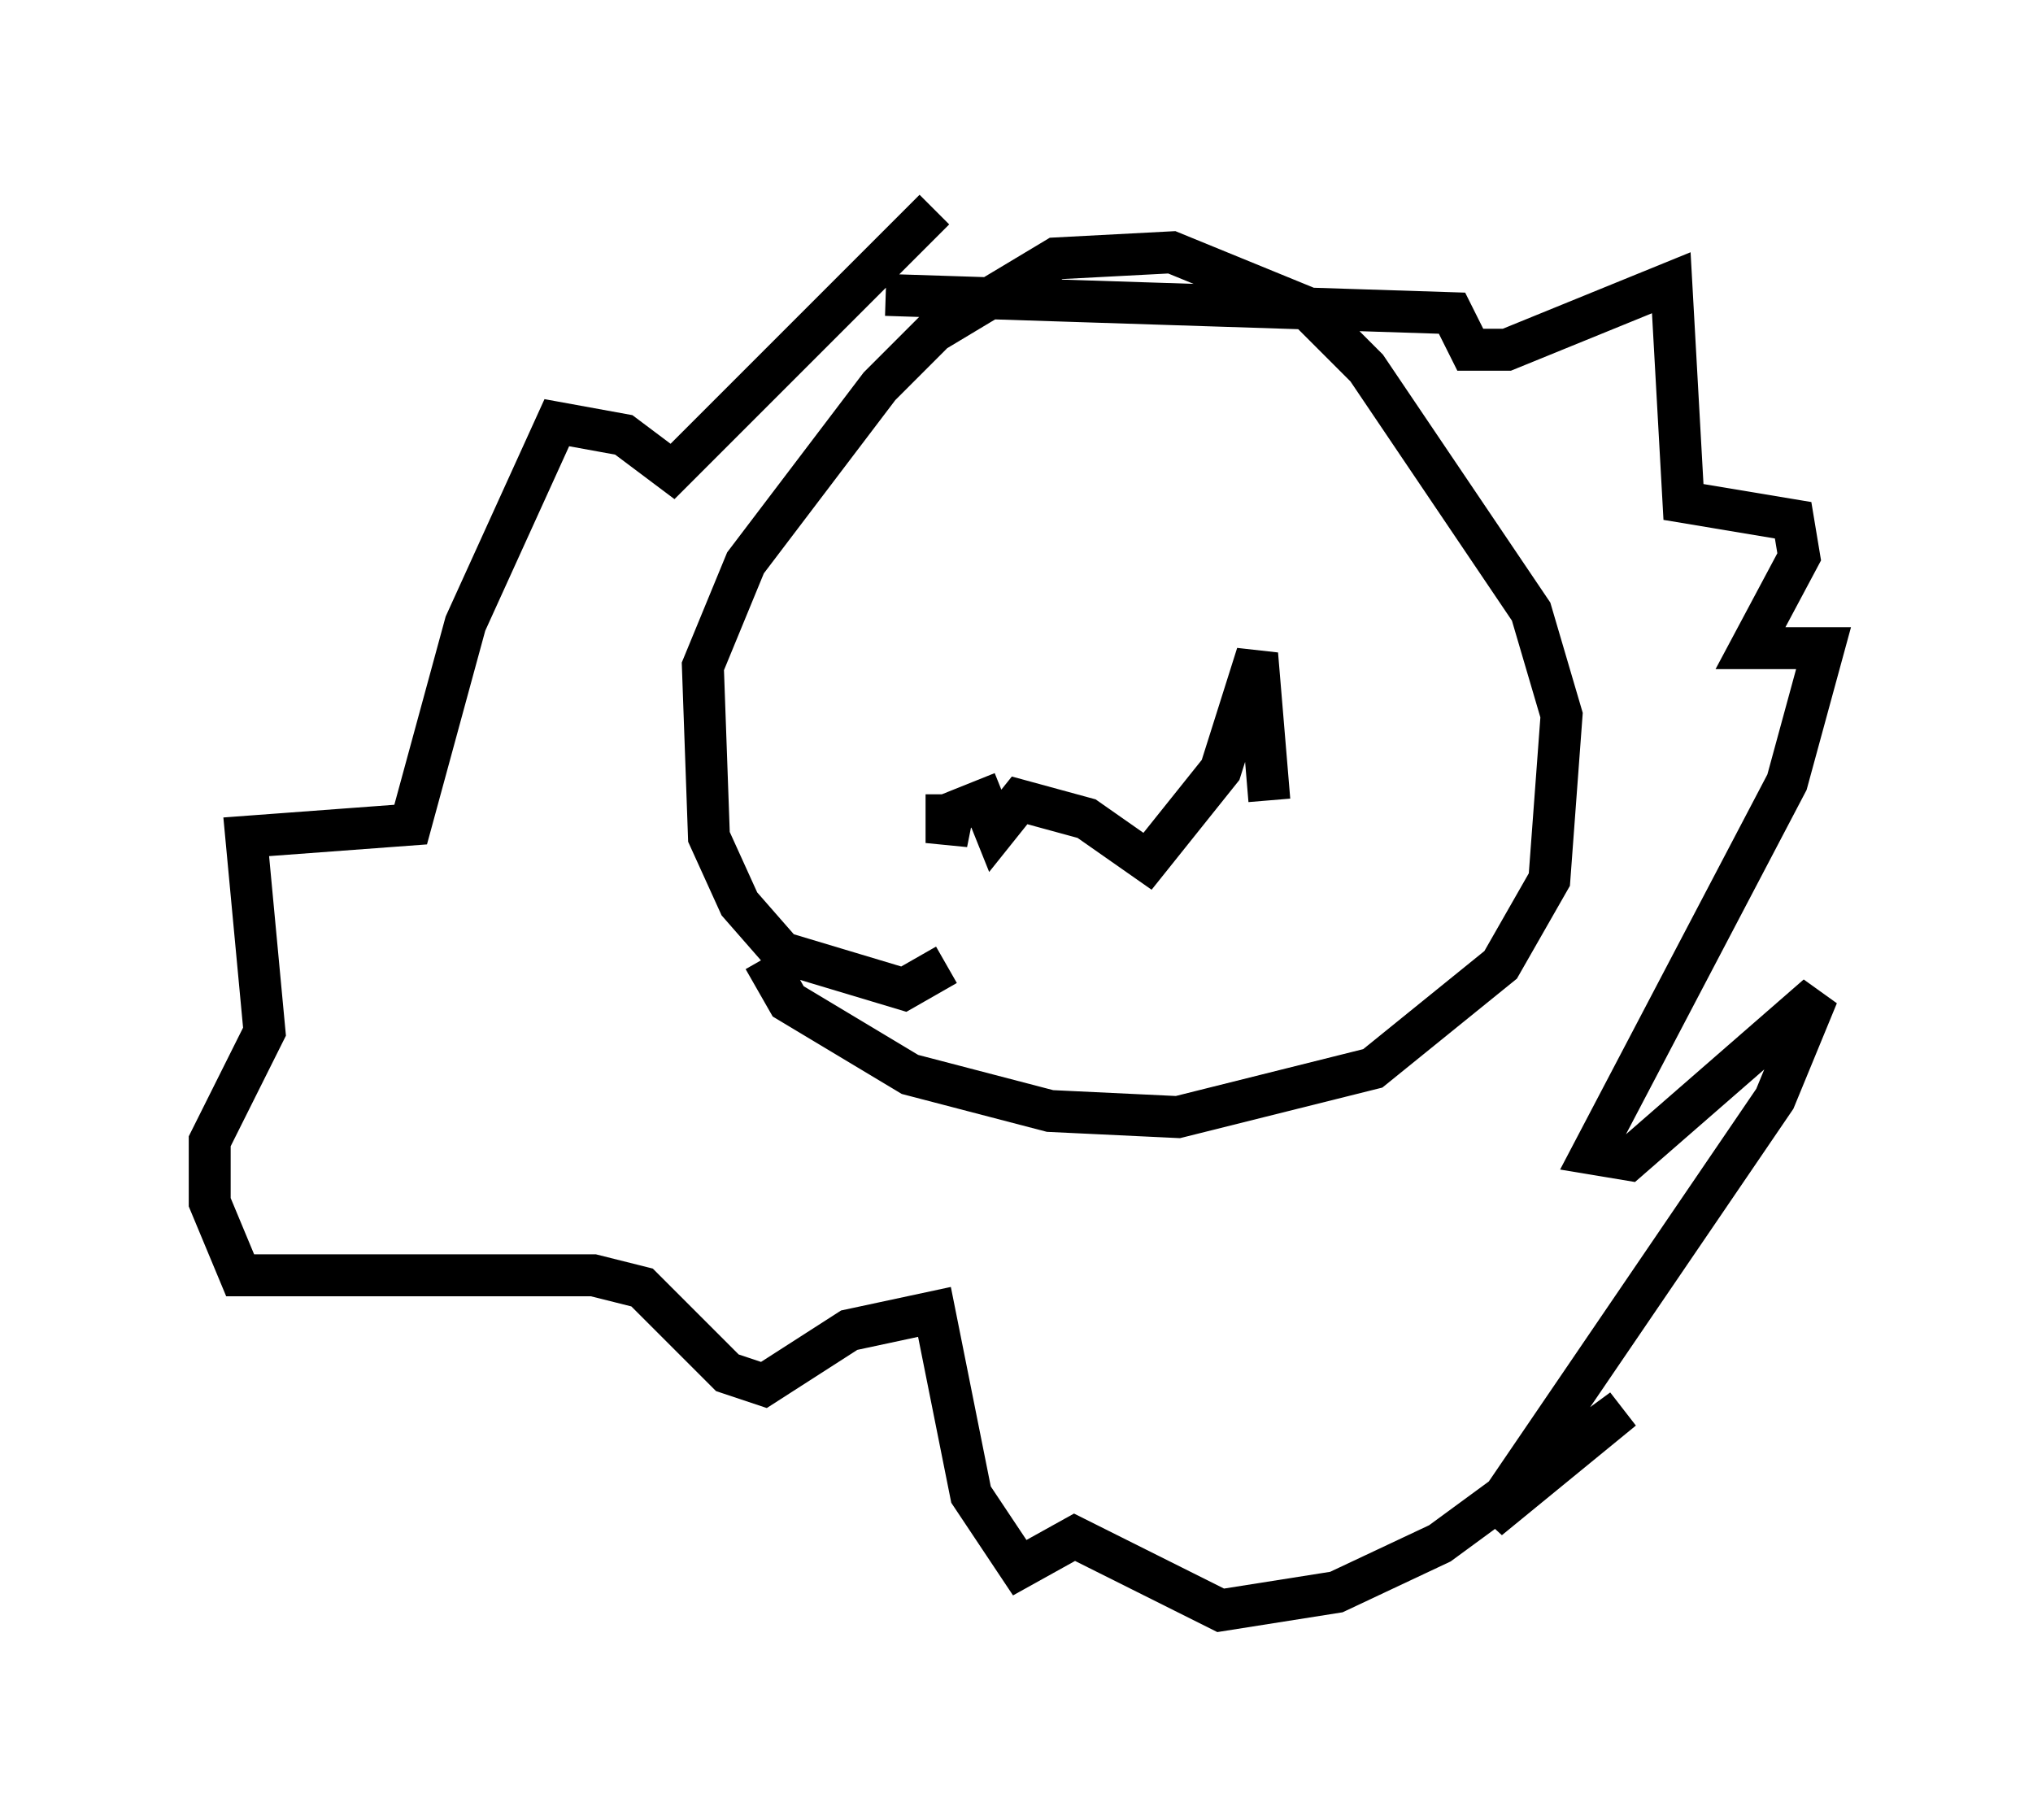 <?xml version="1.0" encoding="utf-8" ?>
<svg baseProfile="full" height="43.408" version="1.1" width="48.492" xmlns="http://www.w3.org/2000/svg" xmlns:ev="http://www.w3.org/2001/xml-events" xmlns:xlink="http://www.w3.org/1999/xlink"><defs /><rect fill="white" height="43.408" width="48.492" x="0" y="0" /><path d="M21.849, 22.14 m0.726, 0.872 l-1.017, 0.581 -2.905, -0.872 l-1.017, -1.162 -0.726, -1.598 l-0.145, -4.067 1.017, -2.469 l3.196, -4.212 1.307, -1.307 l2.905, -1.743 2.76, -0.145 l3.196, 1.307 1.453, 1.453 l3.922, 5.81 0.726, 2.469 l-0.291, 3.922 -1.162, 2.034 l-3.05, 2.469 -4.648, 1.162 l-3.05, -0.145 -3.341, -0.872 l-2.905, -1.743 -0.581, -1.017 m4.358, -3.922 l0.0, 1.162 0.145, -0.726 l0.726, -0.291 0.291, 0.726 l0.581, -0.726 1.598, 0.436 l1.453, 1.017 1.743, -2.179 l0.872, -2.76 0.291, 3.486 m-9.151, -12.056 l13.508, 0.436 0.436, 0.872 l0.872, 0.0 3.922, -1.598 l0.291, 5.229 2.615, 0.436 l0.145, 0.872 -1.162, 2.179 l1.743, 0.0 -0.872, 3.196 l-4.648, 8.86 0.872, 0.145 l4.503, -3.922 -1.017, 2.469 l-6.827, 10.022 3.196, -2.615 l-4.358, 3.196 -2.469, 1.162 l-2.76, 0.436 -3.486, -1.743 l-1.307, 0.726 -1.162, -1.743 l-0.872, -4.358 -2.034, 0.436 l-2.034, 1.307 -0.872, -0.291 l-2.034, -2.034 -1.162, -0.291 l-8.425, 0.0 -0.726, -1.743 l0.0, -1.453 1.307, -2.615 l-0.436, -4.648 3.922, -0.291 l1.307, -4.793 2.179, -4.793 l1.598, 0.291 1.162, 0.872 l6.246, -6.246 " fill="none" stroke="black" stroke-width="1" /></svg>